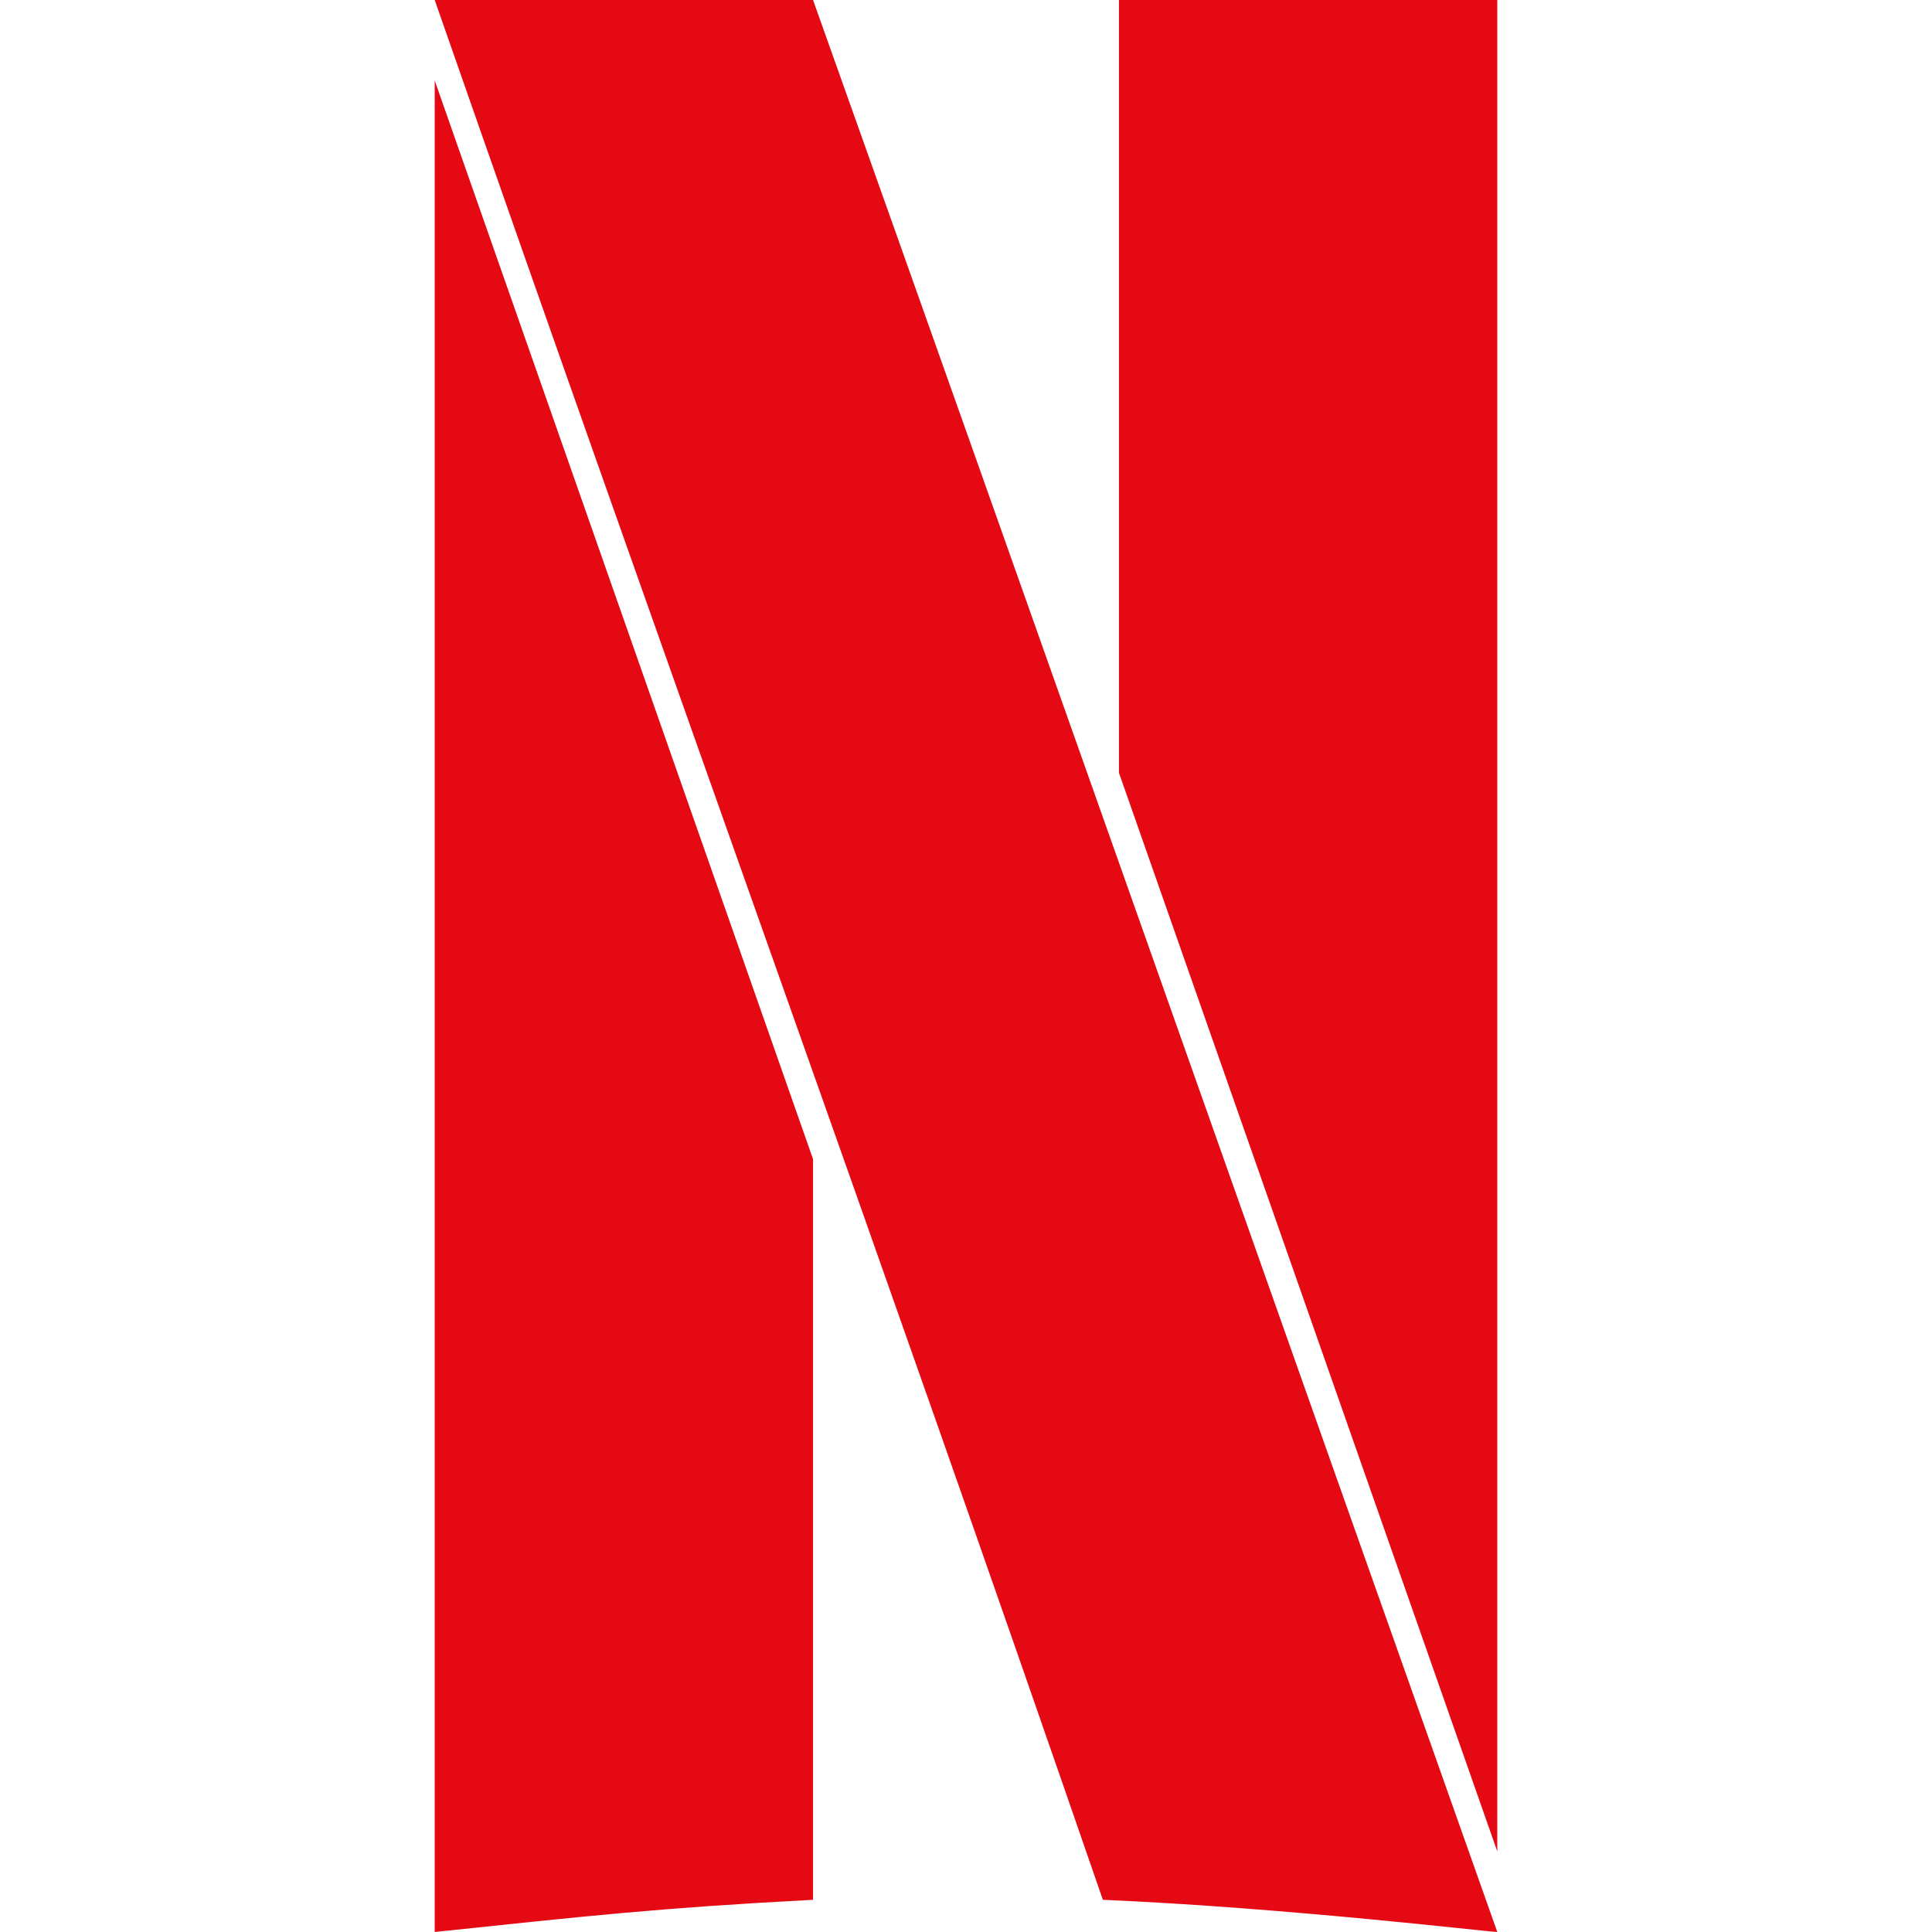 <?xml version="1.0" encoding="utf-8"?>
<!-- Generator: Adobe Illustrator 23.1.0, SVG Export Plug-In . SVG Version: 6.00 Build 0)  -->
<svg version="1.1" id="Layer_1" xmlns="http://www.w3.org/2000/svg" xmlns:xlink="http://www.w3.org/1999/xlink" x="0px" y="0px"
	 viewBox="0 0 24 24" style="enable-background:new 0 0 24 24;" xml:space="preserve">
<style type="text/css">
	.st0{fill:#E50914;}
</style>
<title>Netflix</title>
<path class="st0" d="M5.4,0L5.4,0c3,8.6,5.4,15.2,8.3,23.6c2.3,0.1,4.8,0.4,4.9,0.4c-2.8-7.9-5.9-16.7-8.5-24L5.4,0z M13.9,0v9.6
	L18.6,23c0-7.9,0-15.9,0-23L13.9,0z M5.4,1v23c1.9-0.2,2.8-0.3,4.7-0.4v-9.2L5.4,1z"/>
</svg>
